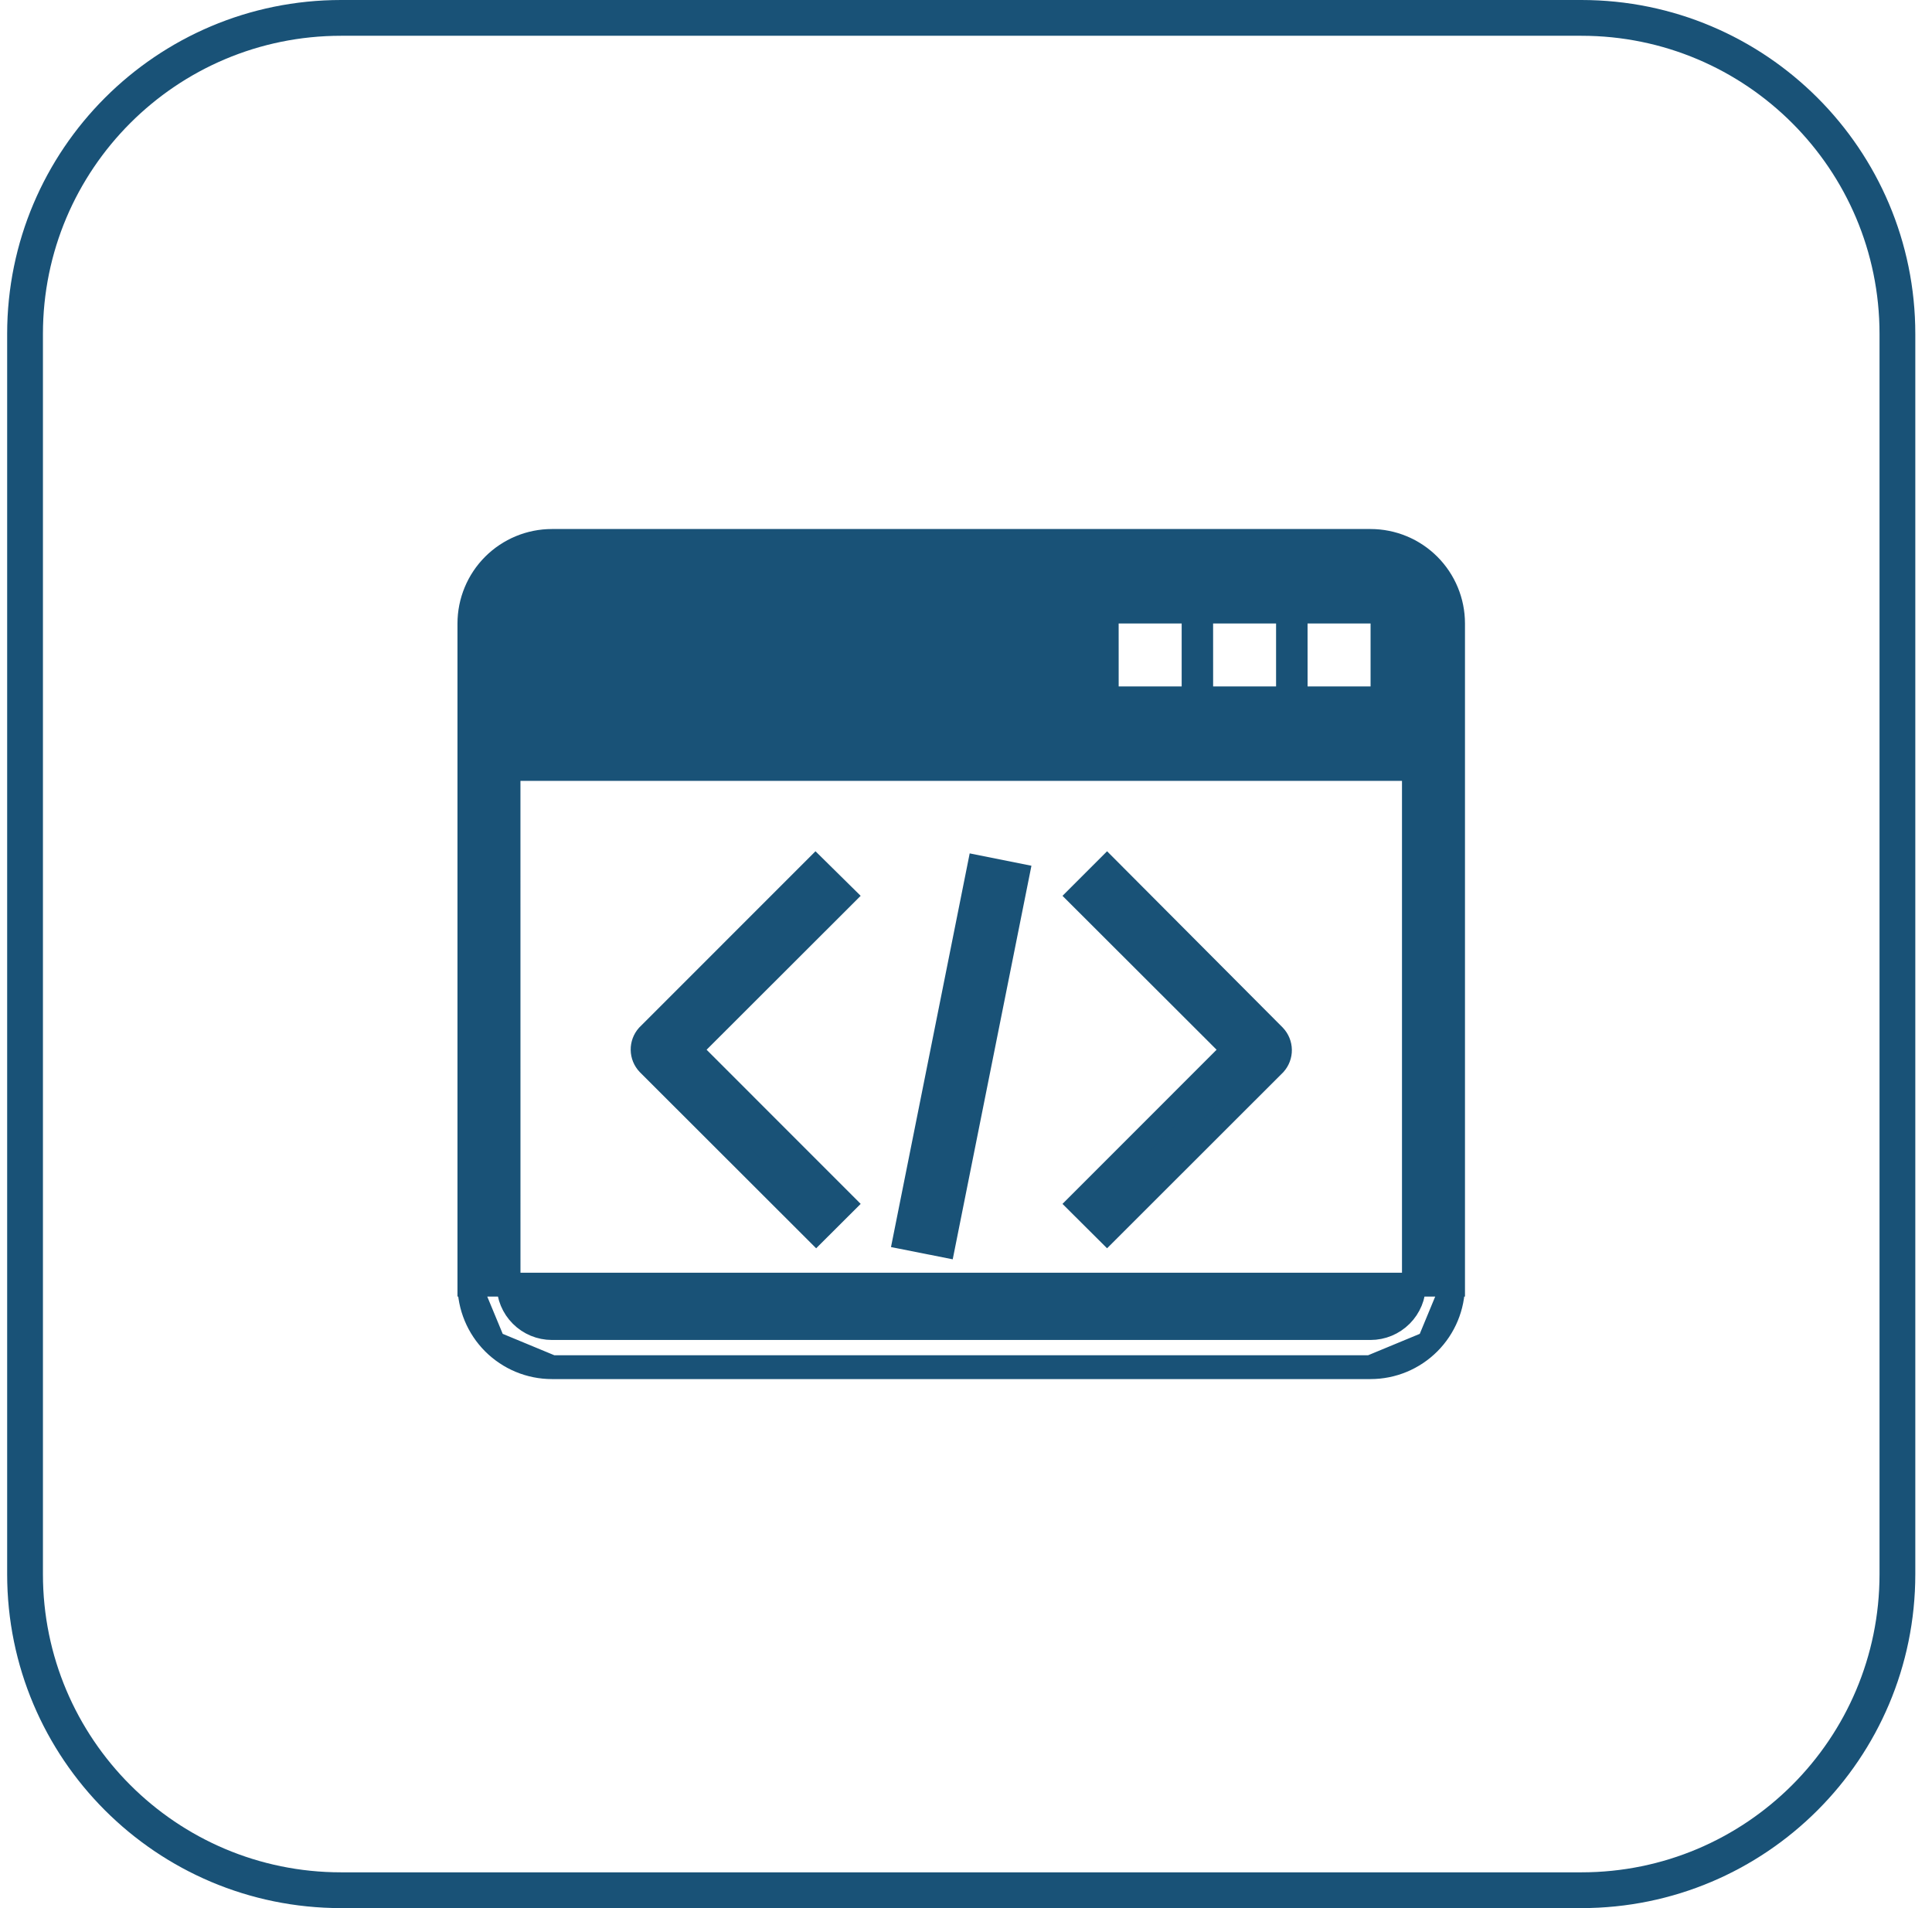 <svg width="81" height="80" viewBox="0 0 81 80" fill="none" xmlns="http://www.w3.org/2000/svg">
<path d="M14.3 0.5H66.3C73.756 0.5 79.8 6.544 79.8 14V66C79.8 73.456 73.756 79.5 66.3 79.5H14.3C6.844 79.5 0.8 73.456 0.8 66V14C0.8 6.544 6.844 0.5 14.3 0.5Z" stroke="#195277"/>
<path d="M66.3 1H14.3C7.121 1 1.3 6.82 1.3 14V66C1.3 73.18 7.121 79 14.3 79H66.3C73.48 79 79.3 73.18 79.3 66V14C79.3 6.82 73.48 1 66.3 1Z" stroke="#195277" strokeWidth="2" strokeLinejoin="round"/>
<path d="M20.694 56.306C21.343 56.955 22.223 57.32 23.14 57.32L20.694 56.306ZM20.694 56.306C20.045 55.657 19.681 54.778 19.68 53.86M20.694 56.306L19.68 53.86M19.68 53.86C19.68 53.86 19.68 53.86 19.68 53.86M19.68 53.86L19.68 53.86M19.68 53.86V26.14C19.68 26.14 19.68 26.14 19.68 26.14C19.681 25.222 20.045 24.343 20.694 23.694C21.343 23.045 22.223 22.68 23.14 22.68C23.14 22.68 23.14 22.68 23.14 22.68H57.46C57.46 22.68 57.46 22.68 57.46 22.68C58.378 22.68 59.258 23.045 59.907 23.694C60.555 24.343 60.92 25.222 60.92 26.14C60.92 26.14 60.92 26.14 60.92 26.14V53.86H19.68ZM59.907 56.306C60.555 55.657 60.92 54.778 60.92 53.86L59.907 56.306ZM59.907 56.306C59.258 56.955 58.378 57.32 57.46 57.32M59.907 56.306L57.46 57.32M57.46 57.32C57.46 57.32 57.46 57.32 57.46 57.32M57.46 57.32H57.46M57.46 57.32H23.14H57.46ZM23.14 55.68H23.14H57.46H57.461C57.943 55.68 58.406 55.488 58.747 55.146C59.088 54.805 59.279 54.343 59.279 53.86V32.74V32.24H58.779H21.82H21.32L21.32 32.74L21.321 53.86C21.321 54.343 21.513 54.805 21.854 55.146C22.195 55.488 22.657 55.68 23.14 55.68ZM54.321 28.78L54.322 29.28H54.821H57.462H57.962V28.78V26.14V25.64H57.462H54.82H54.32L54.32 26.14L54.321 28.78ZM50.361 28.78L50.361 29.28H50.861H53.5H54V28.78V26.14V25.64H53.5H50.86H50.36L50.36 26.14L50.361 28.78ZM46.401 28.78L46.401 29.28H46.901H49.542H50.042V28.78V26.14V25.64H49.542H46.9H46.4L46.4 26.14L46.401 28.78ZM45.253 50.474L51.36 44.365L51.714 44.012L51.36 43.658L45.253 37.559L46.414 36.398L53.423 43.433C53.573 43.591 53.659 43.801 53.662 44.019C53.665 44.235 53.587 44.444 53.443 44.606L46.414 51.63L45.253 50.474ZM35.374 37.561L29.271 43.658L28.917 44.012L29.271 44.365L35.377 50.474L34.218 51.63L27.181 44.6C27.03 44.442 26.945 44.233 26.942 44.015C26.939 43.799 27.017 43.59 27.16 43.428L34.192 36.395L35.374 37.561ZM37.944 51.892L41.047 36.368L42.655 36.69L39.551 52.211L37.944 51.892Z" fill="#195277" stroke="#195277"/>
</svg>
